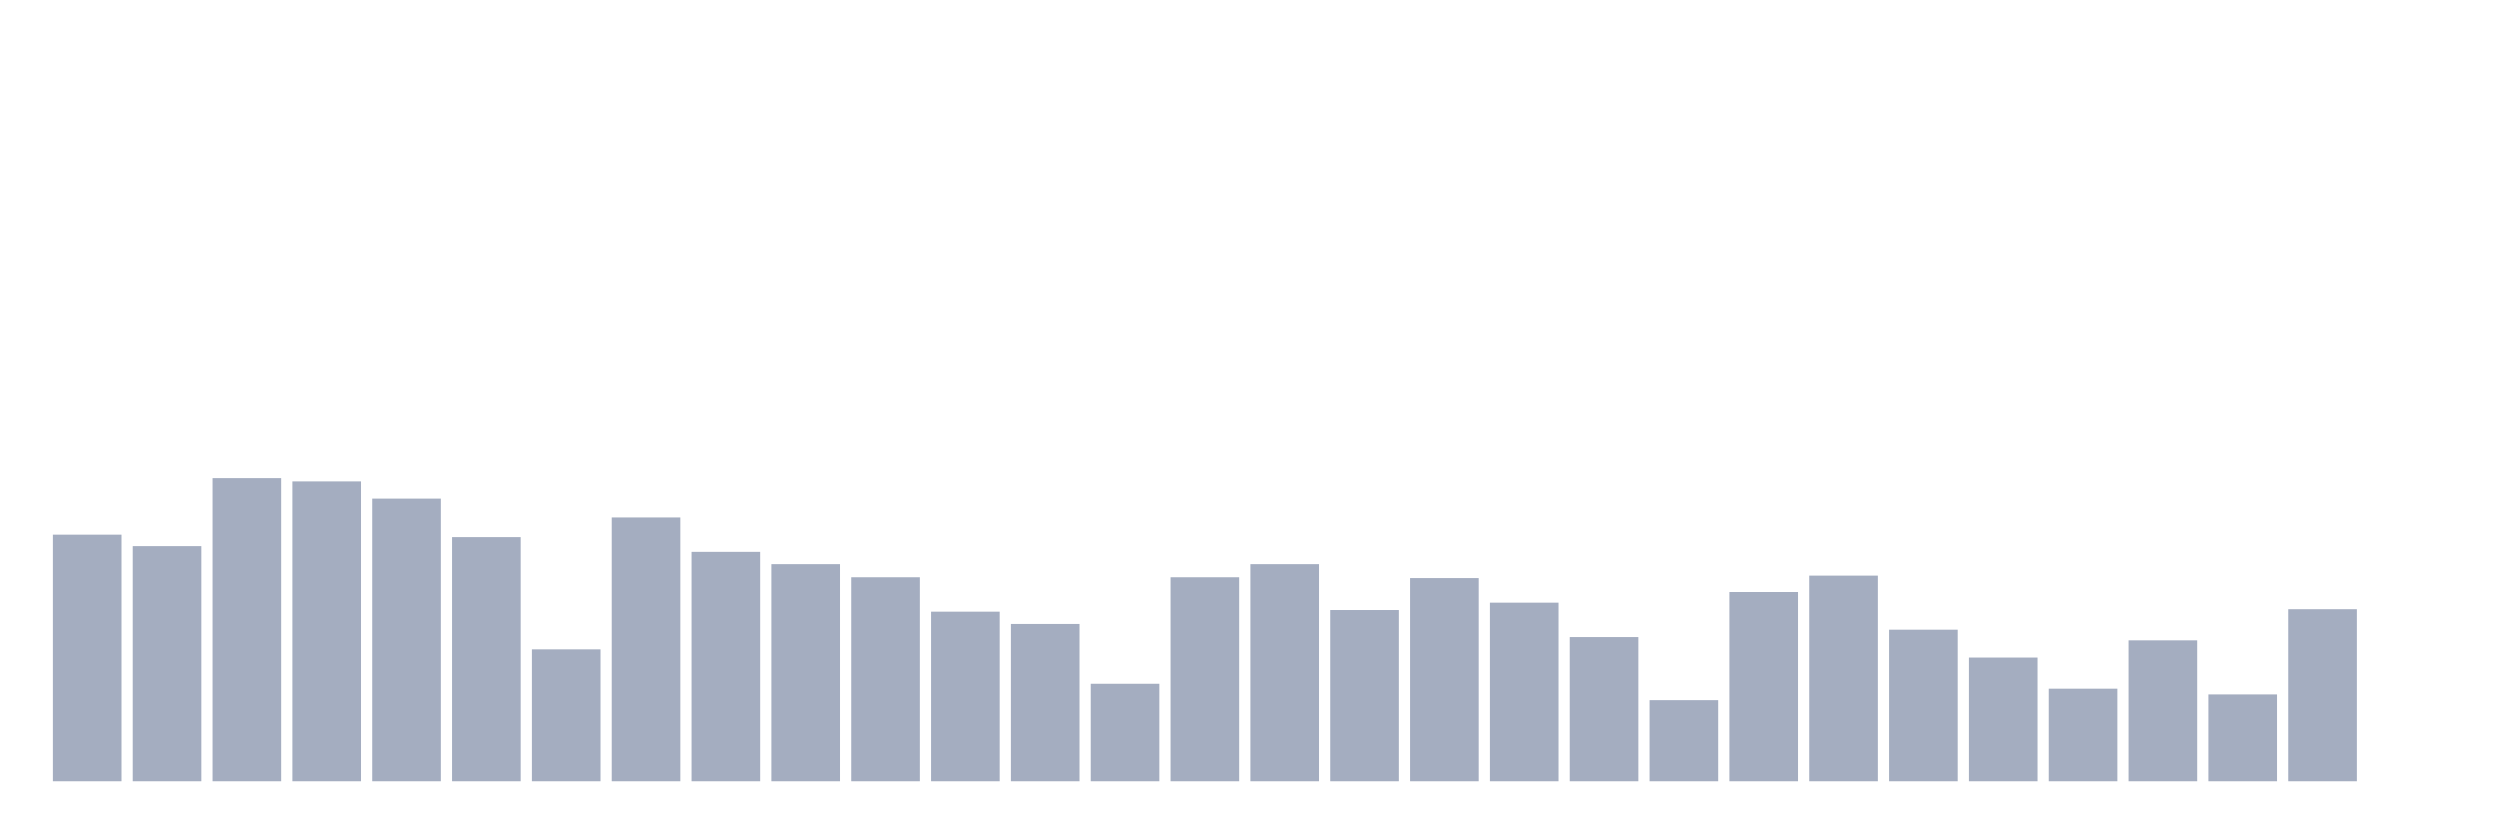 <svg xmlns="http://www.w3.org/2000/svg" viewBox="0 0 480 160"><g transform="translate(10,10)"><rect class="bar" x="0.153" width="13.175" y="92.652" height="47.348" fill="rgb(164,173,192)"></rect><rect class="bar" x="15.482" width="13.175" y="94.854" height="45.146" fill="rgb(164,173,192)"></rect><rect class="bar" x="30.81" width="13.175" y="81.798" height="58.202" fill="rgb(164,173,192)"></rect><rect class="bar" x="46.138" width="13.175" y="82.427" height="57.573" fill="rgb(164,173,192)"></rect><rect class="bar" x="61.466" width="13.175" y="85.73" height="54.27" fill="rgb(164,173,192)"></rect><rect class="bar" x="76.794" width="13.175" y="93.124" height="46.876" fill="rgb(164,173,192)"></rect><rect class="bar" x="92.123" width="13.175" y="114.674" height="25.326" fill="rgb(164,173,192)"></rect><rect class="bar" x="107.451" width="13.175" y="89.348" height="50.652" fill="rgb(164,173,192)"></rect><rect class="bar" x="122.779" width="13.175" y="95.955" height="44.045" fill="rgb(164,173,192)"></rect><rect class="bar" x="138.107" width="13.175" y="98.315" height="41.685" fill="rgb(164,173,192)"></rect><rect class="bar" x="153.436" width="13.175" y="100.831" height="39.169" fill="rgb(164,173,192)"></rect><rect class="bar" x="168.764" width="13.175" y="107.438" height="32.562" fill="rgb(164,173,192)"></rect><rect class="bar" x="184.092" width="13.175" y="109.798" height="30.202" fill="rgb(164,173,192)"></rect><rect class="bar" x="199.42" width="13.175" y="121.281" height="18.719" fill="rgb(164,173,192)"></rect><rect class="bar" x="214.748" width="13.175" y="100.831" height="39.169" fill="rgb(164,173,192)"></rect><rect class="bar" x="230.077" width="13.175" y="98.315" height="41.685" fill="rgb(164,173,192)"></rect><rect class="bar" x="245.405" width="13.175" y="107.124" height="32.876" fill="rgb(164,173,192)"></rect><rect class="bar" x="260.733" width="13.175" y="100.989" height="39.011" fill="rgb(164,173,192)"></rect><rect class="bar" x="276.061" width="13.175" y="105.708" height="34.292" fill="rgb(164,173,192)"></rect><rect class="bar" x="291.39" width="13.175" y="112.315" height="27.685" fill="rgb(164,173,192)"></rect><rect class="bar" x="306.718" width="13.175" y="124.427" height="15.573" fill="rgb(164,173,192)"></rect><rect class="bar" x="322.046" width="13.175" y="103.663" height="36.337" fill="rgb(164,173,192)"></rect><rect class="bar" x="337.374" width="13.175" y="100.517" height="39.483" fill="rgb(164,173,192)"></rect><rect class="bar" x="352.702" width="13.175" y="110.899" height="29.101" fill="rgb(164,173,192)"></rect><rect class="bar" x="368.031" width="13.175" y="116.247" height="23.753" fill="rgb(164,173,192)"></rect><rect class="bar" x="383.359" width="13.175" y="122.225" height="17.775" fill="rgb(164,173,192)"></rect><rect class="bar" x="398.687" width="13.175" y="112.944" height="27.056" fill="rgb(164,173,192)"></rect><rect class="bar" x="414.015" width="13.175" y="123.326" height="16.674" fill="rgb(164,173,192)"></rect><rect class="bar" x="429.344" width="13.175" y="106.966" height="33.034" fill="rgb(164,173,192)"></rect><rect class="bar" x="444.672" width="13.175" y="140" height="0" fill="rgb(164,173,192)"></rect></g></svg>